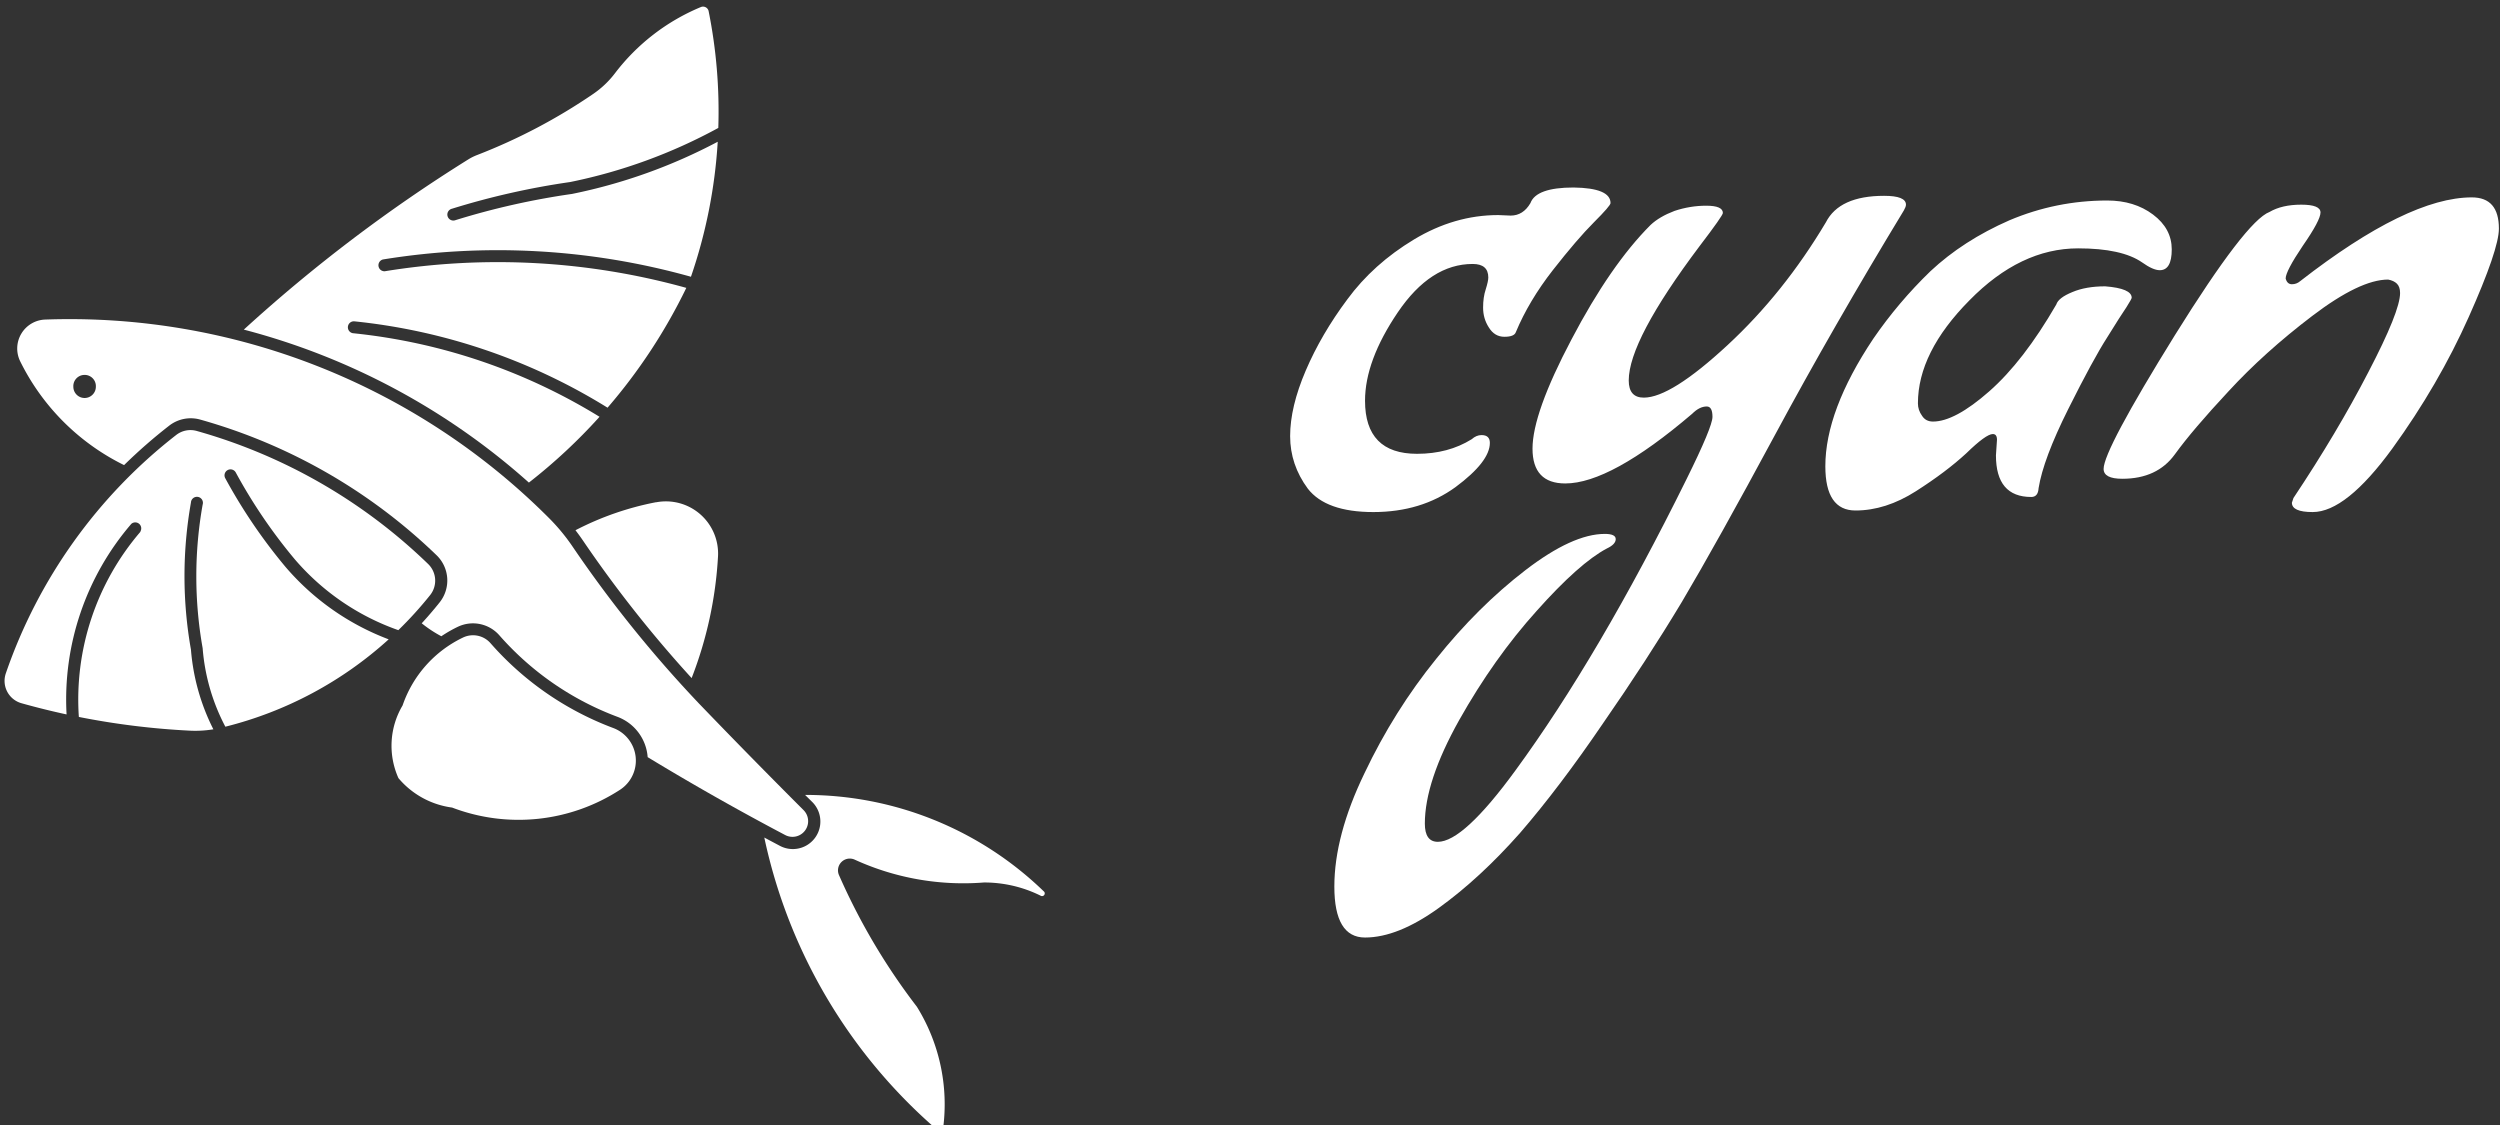 <svg data-v-423bf9ae="" xmlns="http://www.w3.org/2000/svg" viewBox="0 0 200 90" class="iconLeft"><rect x="0" y="0" width="200" height="90" fill="#333333" stroke="none"/><!----><defs data-v-423bf9ae=""><linearGradient data-v-423bf9ae="" gradientTransform="rotate(25)" id="4bd10d28-48ef-494d-b439-551cd71e3081" x1="0%" y1="0%" x2="100%" y2="0%"><stop data-v-423bf9ae="" offset="0%" style="stop-color: rgb(57, 94, 202); stop-opacity: 1;"></stop><stop data-v-423bf9ae="" offset="100%" style="stop-color: rgb(132, 139, 216); stop-opacity: 1;"></stop></linearGradient></defs><!----><g data-v-423bf9ae="" id="d6e69483-ea1f-489b-bd56-7b73c6331f75" fill="#ffffff" transform="matrix(4.161,0,0,4.161,101.463,-12.92)"><path d="M4.42 7.24L4.42 7.24L4.66 7.25L4.66 7.25Q4.90 7.25 5.04 7.01L5.04 7.01L5.04 7.01Q5.15 6.71 5.87 6.71L5.87 6.71L5.87 6.71Q6.58 6.72 6.58 7.01L6.58 7.01L6.58 7.01Q6.58 7.06 6.26 7.38L6.26 7.38L6.26 7.38Q5.94 7.70 5.47 8.30L5.47 8.30L5.47 8.30Q5.01 8.89 4.76 9.49L4.76 9.49L4.76 9.49Q4.73 9.58 4.54 9.58L4.54 9.58L4.54 9.58Q4.35 9.58 4.24 9.40L4.24 9.40L4.24 9.40Q4.13 9.23 4.13 9.02L4.13 9.02L4.13 9.02Q4.13 8.82 4.18 8.67L4.18 8.67L4.18 8.67Q4.23 8.51 4.23 8.44L4.23 8.44L4.23 8.44Q4.23 8.18 3.93 8.18L3.93 8.18L3.93 8.18Q3.12 8.18 2.49 9.11L2.49 9.11L2.49 9.11Q1.86 10.04 1.86 10.81L1.86 10.81L1.86 10.81Q1.86 11.83 2.86 11.83L2.86 11.83L2.86 11.83Q3.46 11.83 3.91 11.55L3.91 11.55L3.91 11.55Q4.00 11.47 4.10 11.47L4.10 11.47L4.10 11.47Q4.26 11.47 4.26 11.62L4.26 11.62L4.26 11.62Q4.26 11.98 3.60 12.47L3.60 12.47L3.60 12.47Q2.94 12.95 2.02 12.95L2.02 12.95L2.02 12.95Q1.11 12.95 0.76 12.50L0.76 12.50L0.76 12.50Q0.42 12.04 0.42 11.49L0.42 11.49L0.42 11.49Q0.42 10.93 0.72 10.23L0.72 10.23L0.72 10.23Q1.02 9.53 1.52 8.86L1.52 8.86L1.52 8.86Q2.02 8.18 2.80 7.71L2.80 7.71L2.80 7.71Q3.58 7.24 4.42 7.24ZM1.86 21.13L1.86 21.13L1.86 21.13Q1.27 21.13 1.27 20.15L1.27 20.15L1.27 20.15Q1.27 19.17 1.85 17.97L1.85 17.97L1.85 17.97Q2.42 16.77 3.23 15.77L3.23 15.77L3.23 15.77Q4.03 14.77 4.94 14.07L4.94 14.07L4.94 14.07Q5.85 13.37 6.47 13.37L6.47 13.37L6.47 13.37Q6.68 13.37 6.68 13.47L6.68 13.47L6.68 13.47Q6.68 13.57 6.51 13.65L6.51 13.65L6.51 13.65Q5.98 13.93 5.16 14.85L5.16 14.85L5.16 14.85Q4.34 15.76 3.67 16.95L3.67 16.95L3.67 16.95Q3.01 18.13 3.01 18.94L3.01 18.94L3.01 18.94Q3.01 19.29 3.26 19.29L3.26 19.29L3.26 19.29Q3.75 19.29 4.75 17.92L4.75 17.92L4.75 17.92Q6.36 15.72 8.04 12.32L8.04 12.32L8.04 12.32Q8.54 11.31 8.54 11.12L8.54 11.12L8.54 11.12Q8.54 10.92 8.43 10.92L8.43 10.92L8.43 10.92Q8.29 10.92 8.15 11.06L8.15 11.06L8.15 11.06Q6.58 12.40 5.71 12.40L5.71 12.40L5.71 12.40Q5.08 12.40 5.08 11.73L5.08 11.73L5.08 11.73Q5.08 11.05 5.83 9.63L5.83 9.63L5.83 9.63Q6.58 8.20 7.35 7.43L7.35 7.43L7.35 7.43Q7.52 7.27 7.81 7.16L7.81 7.16L7.81 7.16Q8.11 7.06 8.42 7.06L8.42 7.06L8.42 7.06Q8.74 7.06 8.74 7.20L8.74 7.20L8.74 7.20Q8.74 7.25 8.29 7.84L8.29 7.84L8.29 7.84Q6.93 9.65 6.93 10.42L6.93 10.42L6.93 10.42Q6.93 10.75 7.22 10.75L7.22 10.75L7.22 10.75Q7.74 10.75 8.83 9.74L8.83 9.74L8.83 9.74Q9.91 8.74 10.72 7.38L10.72 7.38L10.72 7.38Q10.98 6.87 11.84 6.87L11.84 6.87L11.84 6.87Q12.26 6.87 12.26 7.04L12.26 7.04L12.26 7.04Q12.26 7.08 12.22 7.15L12.22 7.15L12.22 7.15Q10.86 9.39 9.74 11.47L9.74 11.47L9.74 11.47Q8.62 13.55 7.95 14.68L7.95 14.68L7.95 14.68Q7.27 15.81 6.43 17.02L6.43 17.02L6.43 17.02Q5.60 18.24 4.84 19.12L4.84 19.12L4.84 19.12Q4.07 19.99 3.28 20.56L3.28 20.56L3.28 20.56Q2.49 21.13 1.86 21.13ZM13.99 11.86L13.99 11.86L14.01 11.56L14.01 11.56Q14.01 11.45 13.93 11.45L13.93 11.45L13.93 11.45Q13.80 11.45 13.42 11.82L13.42 11.82L13.42 11.82Q13.03 12.18 12.45 12.55L12.45 12.55L12.45 12.55Q11.87 12.92 11.29 12.92L11.29 12.92L11.29 12.92Q10.71 12.92 10.71 12.07L10.71 12.07L10.71 12.07Q10.71 11.00 11.63 9.62L11.63 9.62L11.63 9.62Q12.11 8.92 12.73 8.32L12.73 8.32L12.73 8.32Q13.36 7.73 14.25 7.34L14.25 7.34L14.25 7.34Q15.15 6.96 16.13 6.96L16.13 6.96L16.13 6.96Q16.65 6.96 17.01 7.23L17.01 7.23L17.01 7.23Q17.37 7.50 17.37 7.90L17.37 7.90L17.37 7.90Q17.37 8.30 17.14 8.30L17.14 8.30L17.14 8.30Q17.01 8.30 16.80 8.15L16.80 8.15L16.80 8.15Q16.41 7.88 15.57 7.88L15.57 7.88L15.57 7.88Q14.46 7.88 13.48 8.88L13.48 8.88L13.48 8.88Q12.49 9.88 12.49 10.86L12.49 10.86L12.49 10.86Q12.49 10.99 12.57 11.10L12.57 11.10L12.57 11.10Q12.64 11.21 12.78 11.21L12.78 11.21L12.78 11.21Q13.20 11.21 13.86 10.63L13.86 10.63L13.86 10.63Q14.52 10.05 15.15 8.96L15.15 8.96L15.15 8.96Q15.19 8.83 15.46 8.72L15.46 8.72L15.46 8.72Q15.72 8.61 16.09 8.61L16.09 8.61L16.09 8.61Q16.60 8.65 16.60 8.83L16.60 8.83L16.60 8.83Q16.60 8.85 16.50 9.01L16.50 9.01L16.50 9.01Q16.39 9.17 16.13 9.59L16.13 9.59L16.13 9.59Q15.86 10.01 15.38 10.97L15.38 10.97L15.38 10.97Q14.90 11.93 14.81 12.49L14.81 12.49L14.81 12.49Q14.80 12.66 14.67 12.66L14.67 12.66L14.67 12.66Q13.99 12.66 13.99 11.86ZM20.08 12.95L20.08 12.95L20.08 12.95Q19.68 12.95 19.68 12.77L19.68 12.77L19.71 12.68L19.71 12.68Q20.55 11.42 21.15 10.26L21.15 10.26L21.15 10.26Q21.76 9.09 21.76 8.74L21.76 8.74L21.76 8.74Q21.76 8.62 21.70 8.56L21.70 8.56L21.70 8.56Q21.64 8.50 21.53 8.48L21.53 8.48L21.53 8.48Q20.99 8.48 20.07 9.18L20.07 9.18L20.07 9.18Q19.15 9.88 18.46 10.63L18.46 10.63L18.46 10.63Q17.77 11.37 17.43 11.84L17.43 11.84L17.43 11.84Q17.09 12.31 16.42 12.31L16.42 12.31L16.42 12.31Q16.06 12.31 16.06 12.12L16.06 12.12L16.06 12.12Q16.06 11.76 17.43 9.55L17.43 9.55L17.43 9.55Q18.80 7.35 19.25 7.18L19.25 7.18L19.25 7.18Q19.49 7.04 19.86 7.04L19.86 7.04L19.86 7.04Q20.23 7.04 20.23 7.19L20.23 7.19L20.23 7.19Q20.23 7.34 19.89 7.83L19.89 7.83L19.89 7.83Q19.56 8.32 19.56 8.46L19.56 8.46L19.56 8.46Q19.59 8.57 19.68 8.57L19.68 8.57L19.68 8.57Q19.77 8.57 19.84 8.51L19.84 8.51L19.84 8.51Q21.91 6.90 23.14 6.90L23.14 6.90L23.14 6.90Q23.66 6.90 23.66 7.50L23.66 7.50L23.66 7.50Q23.66 7.90 23.08 9.20L23.08 9.20L23.08 9.20Q22.50 10.50 21.61 11.73L21.61 11.73L21.61 11.73Q20.72 12.95 20.08 12.95Z"></path></g><!----><g data-v-423bf9ae="" id="8b589b91-364f-4f22-a741-7e3de91118bc" transform="matrix(7.731,0,0,7.731,-7.136,-3.565)" stroke="none" fill="#ffffff"><path d="M1.39 3.768a.3.3 0 0 0-.258.432 2.36 2.36 0 0 0 1.075 1.074 5.437 5.437 0 0 1 .468-.409.363.363 0 0 1 .32-.062 5.755 5.755 0 0 1 2.447 1.405.363.363 0 0 1 .03.487 4.056 4.056 0 0 1-.185.216 1.257 1.257 0 0 0 .203.134 1.339 1.339 0 0 1 .171-.098.363.363 0 0 1 .429.088 3.044 3.044 0 0 0 1.223.844.483.483 0 0 1 .312.417 27.086 27.086 0 0 0 1.423.806.162.162 0 0 0 .19-.258 78.976 78.976 0 0 1-1.085-1.106A12.822 12.822 0 0 1 6.85 6.12a2.045 2.045 0 0 0-.241-.293A7.008 7.008 0 0 0 1.39 3.768zm.4.573a.116.116 0 0 1 .125.122.116.116 0 1 1-.233 0 .116.116 0 0 1 .108-.122z"></path><path d="M7.21 4.68a5.708 5.708 0 0 0 .815-1.24 7.283 7.283 0 0 0-3.12-.172.062.062 0 0 1-.019-.122 7.407 7.407 0 0 1 3.187.179 5.265 5.265 0 0 0 .277-1.397 5.592 5.592 0 0 1-1.508.54 7.779 7.779 0 0 0-1.205.271.062.062 0 1 1-.037-.118 7.902 7.902 0 0 1 1.222-.276 5.47 5.47 0 0 0 1.534-.56 5.265 5.265 0 0 0-.1-1.208.059.059 0 0 0-.08-.043 2.157 2.157 0 0 0-.89.686.965.965 0 0 1-.223.212 5.9 5.9 0 0 1-1.202.633.54.54 0 0 0-.091.045 15.975 15.975 0 0 0-2.324 1.762 7.131 7.131 0 0 1 2.95 1.583 5.708 5.708 0 0 0 .731-.681 6.04 6.04 0 0 0-2.553-.865.062.062 0 0 1 .013-.123 6.164 6.164 0 0 1 2.623.894zM2.377 5.963a2.664 2.664 0 0 0-.638 1.917 7.902 7.902 0 0 0 1.15.142 1.142 1.142 0 0 0 .242-.014 2.211 2.211 0 0 1-.232-.824 4.365 4.365 0 0 1 0-1.523.062.062 0 1 1 .121.022 4.241 4.241 0 0 0 0 1.485 2.088 2.088 0 0 0 .235.813 3.933 3.933 0 0 0 1.69-.904 2.625 2.625 0 0 1-1.068-.75 5.571 5.571 0 0 1-.624-.919.062.062 0 0 1 .109-.059 5.448 5.448 0 0 0 .61.898 2.502 2.502 0 0 0 1.073.735 3.933 3.933 0 0 0 .33-.364.24.24 0 0 0-.021-.32A5.631 5.631 0 0 0 2.96 4.921a.24.24 0 0 0-.212.04A5.313 5.313 0 0 0 .983 7.43a.24.24 0 0 0 .162.308 7.902 7.902 0 0 0 .467.116 2.787 2.787 0 0 1 .67-1.972.062.062 0 0 1 .093.08zM7.712 5.658a3.065 3.065 0 0 0-.834.29 2.169 2.169 0 0 1 .075.103A12.699 12.699 0 0 0 8.08 7.478a4.097 4.097 0 0 0 .273-1.259.54.54 0 0 0-.641-.56zM10.681 12.147a1.915 1.915 0 0 0-.27-1.268 6.58 6.58 0 0 1-.806-1.362.122.122 0 0 1 .163-.16 2.704 2.704 0 0 0 1.337.236 1.312 1.312 0 0 1 .585.136.028.028 0 0 0 .032-.046 3.54 3.54 0 0 0-2.468-.996 78.852 78.852 0 0 0 .071.07.285.285 0 0 1-.335.455 27.21 27.21 0 0 1-.158-.084 5.513 5.513 0 0 0 1.803 3.037.028.028 0 0 0 .046-.018zM5.602 8.818a1.927 1.927 0 0 0 1.738-.185.36.36 0 0 0-.07-.638 3.168 3.168 0 0 1-1.272-.879.24.24 0 0 0-.283-.058 1.215 1.215 0 0 0-.626.703.818.818 0 0 0-.043.752.877.877 0 0 0 .557.305z"></path></g><!----></svg>